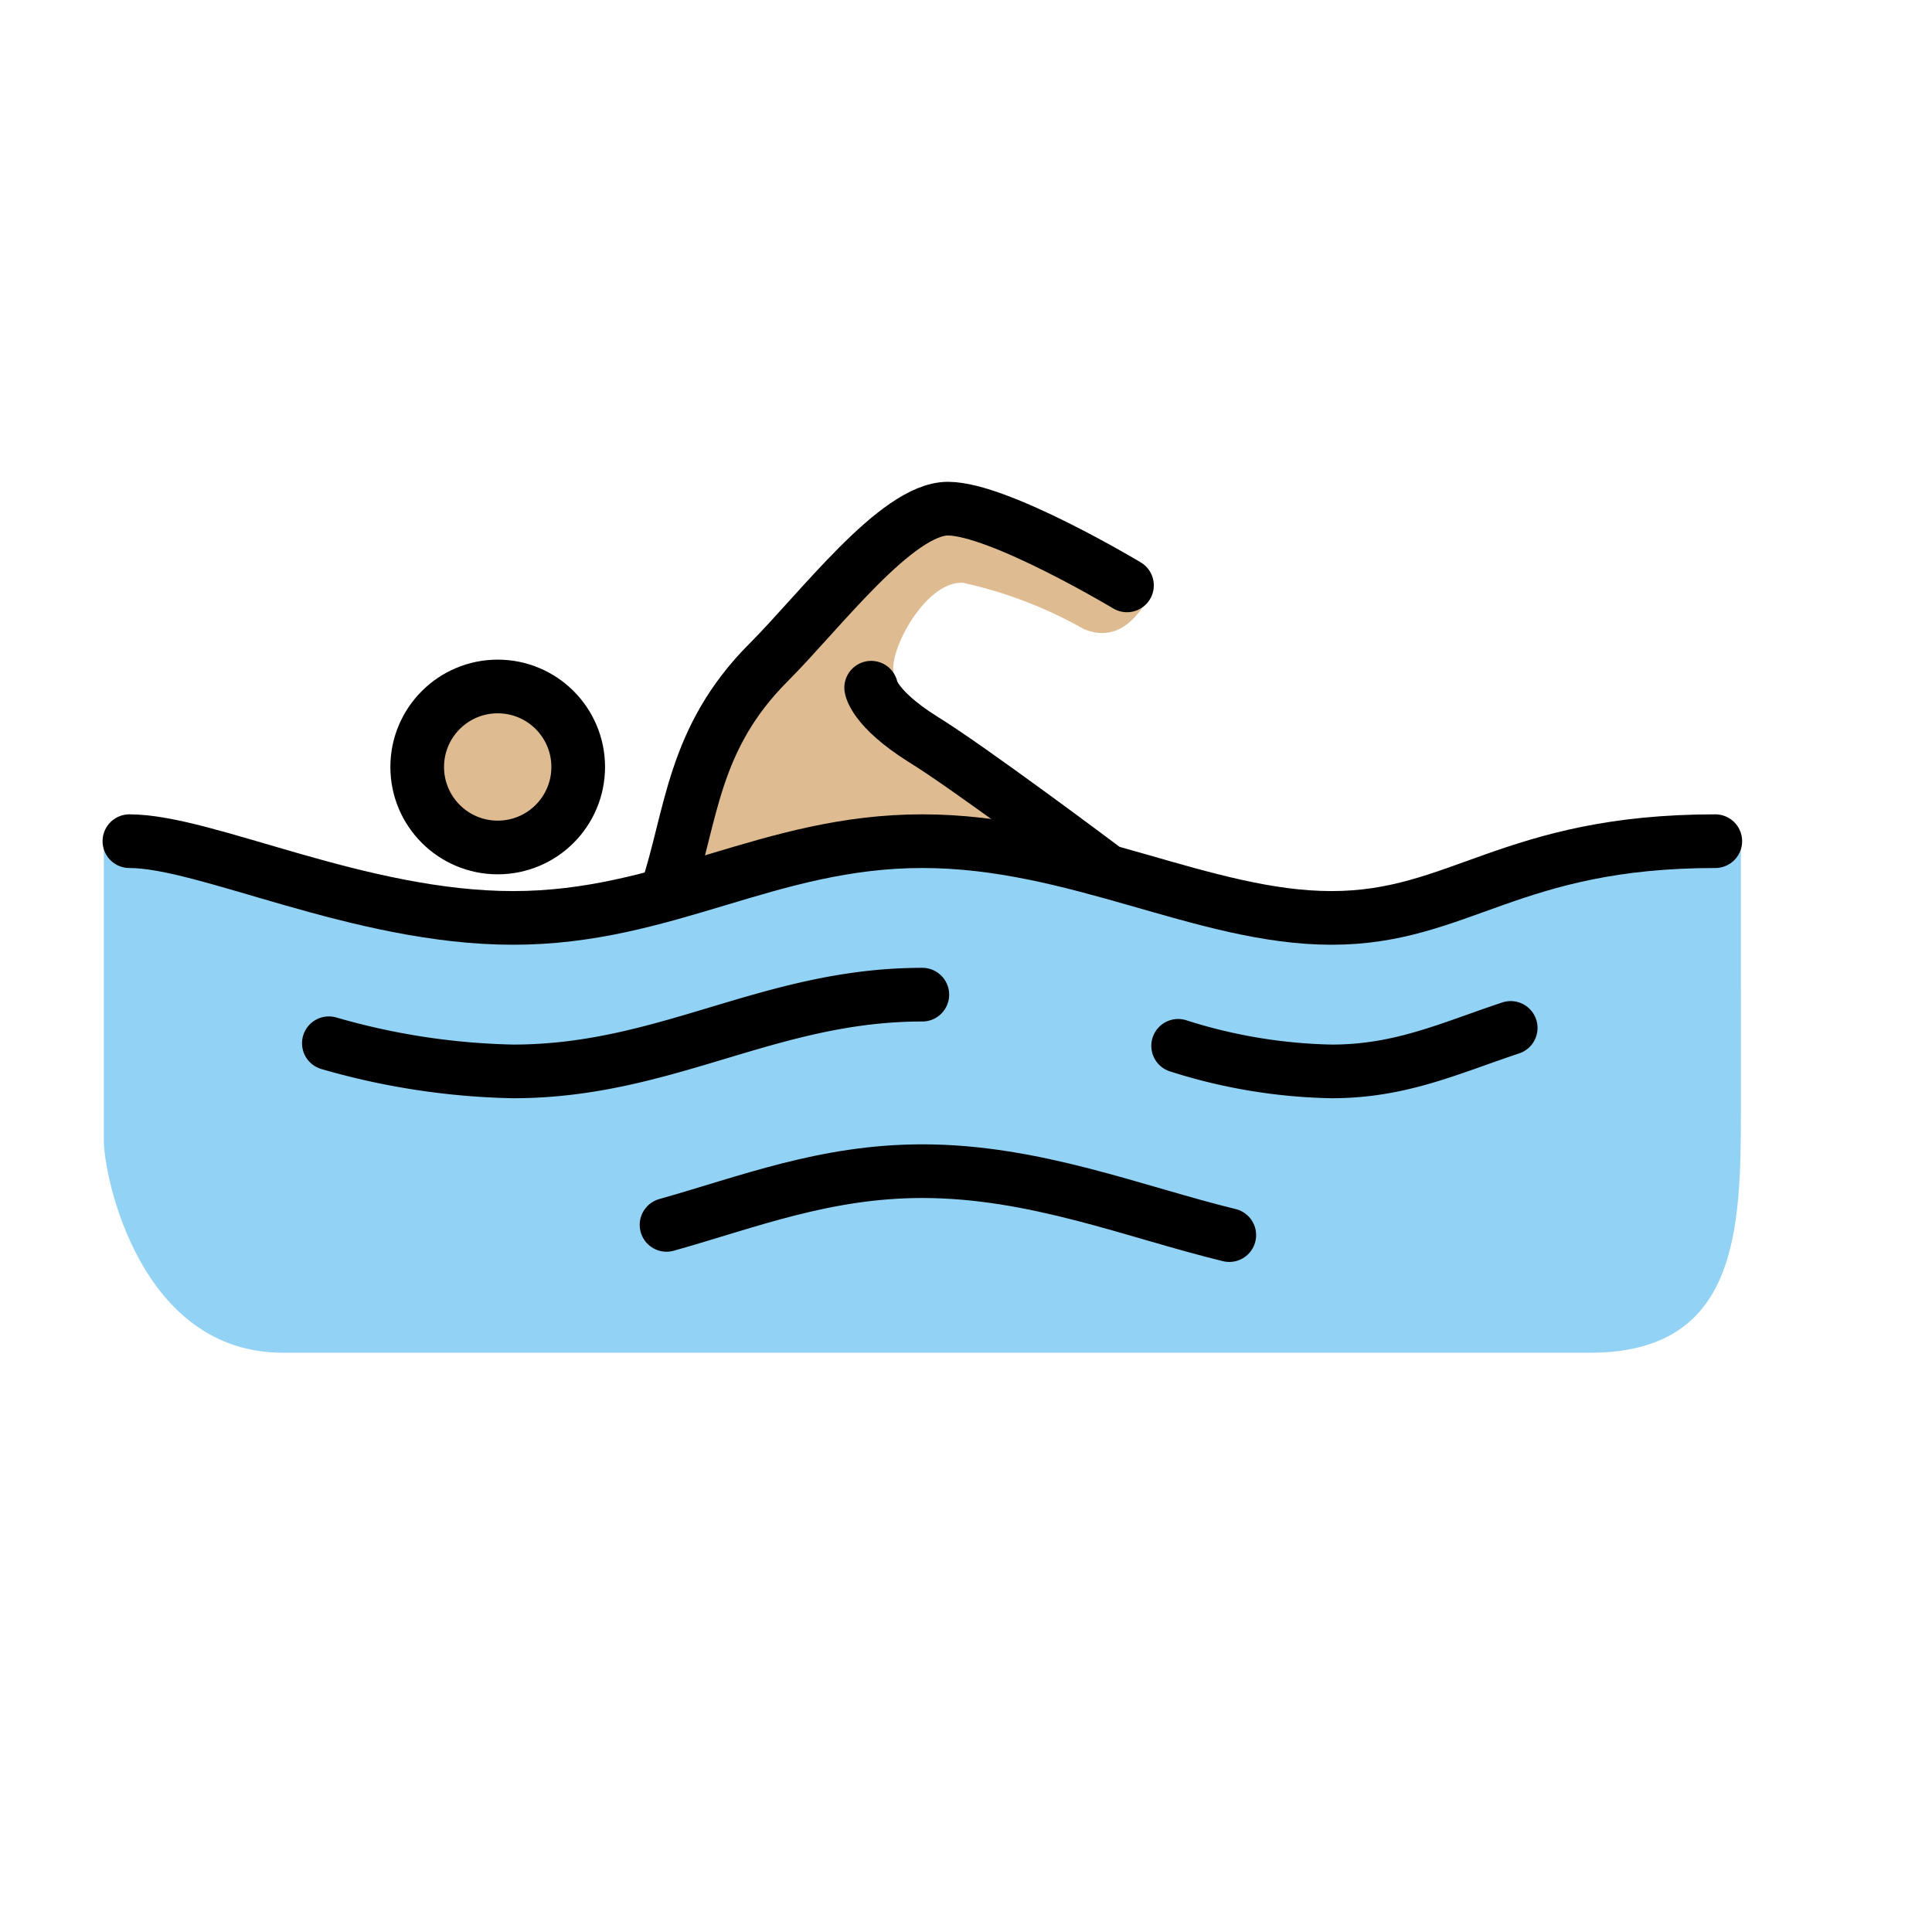 <?xml version="1.0" encoding="UTF-8"?>
<svg id="a" viewBox="0 0 72 72" xmlns="http://www.w3.org/2000/svg"><g id="b" fill="#debb90"><path d="M41.713,32.588s-6.196-4.29-7.626-5.72a4.878,4.878,0,0,1-.763-1.716c-.287-.763,1.143-3.527,2.573-3.431a16.134,16.134,0,0,1,4.481,1.715c1.335.572,2.097-.572,2.478-1.238L35.42,18.67,30.56,23.055l-3.432,3.433L24.363,33.35l2.954-.666,7.341-1.24Z"/><circle cx="18.548" cy="28.583" r="2.86"/></g><g id="c"><path d="m64.877 31.348c-7.626 0-10.486 2.86-15.252 2.86s-9.533-2.86-15.252-2.86-9.533 2.86-15.252 2.86-12.392-2.86-15.252-2.86v11.153c0 1.335 1.335 7.912 6.673 7.912h48.712c5.529 0 5.624-4.576 5.624-9.056z" fill="#92d3f5"/></g><g id="d" fill="none" stroke="#000" stroke-width="2"><path d="m4.822 31.348c2.86 0 8.58 2.86 14.299 2.86s9.533-2.86 15.252-2.86 10.486 2.86 15.252 2.86 6.673-2.86 14.299-2.86" stroke-linecap="round" stroke-linejoin="round"/><path d="m43.906 38.975a19.967 19.967 0 0 0 5.72 0.953c2.574 0 4.385-0.858 6.673-1.62" stroke-linecap="round" stroke-linejoin="round"/><path d="m12.256 38.879a26.505 26.505 0 0 0 6.864 1.049c5.72 0 9.533-2.86 15.252-2.86" stroke-linecap="round" stroke-linejoin="round"/><path d="m24.84 45.648c3.05-0.858 5.91-2.002 9.533-2.002 4.194 0 7.912 1.525 11.439 2.383" stroke-linecap="round" stroke-linejoin="round"/><circle cx="18.548" cy="28.583" r="3" stroke-miterlimit="10"/><path d="M24.84,33.255c.953-2.86.953-5.72,3.813-8.579,1.907-1.907,4.766-5.72,6.673-5.72s6.673,2.86,6.673,2.86" stroke-linecap="round" stroke-linejoin="round"/><path d="m41.046 32.302s-4.957-3.718-6.673-4.766c-1.811-1.144-1.907-1.907-1.907-1.907" stroke-linecap="round" stroke-linejoin="round"/></g></svg>
